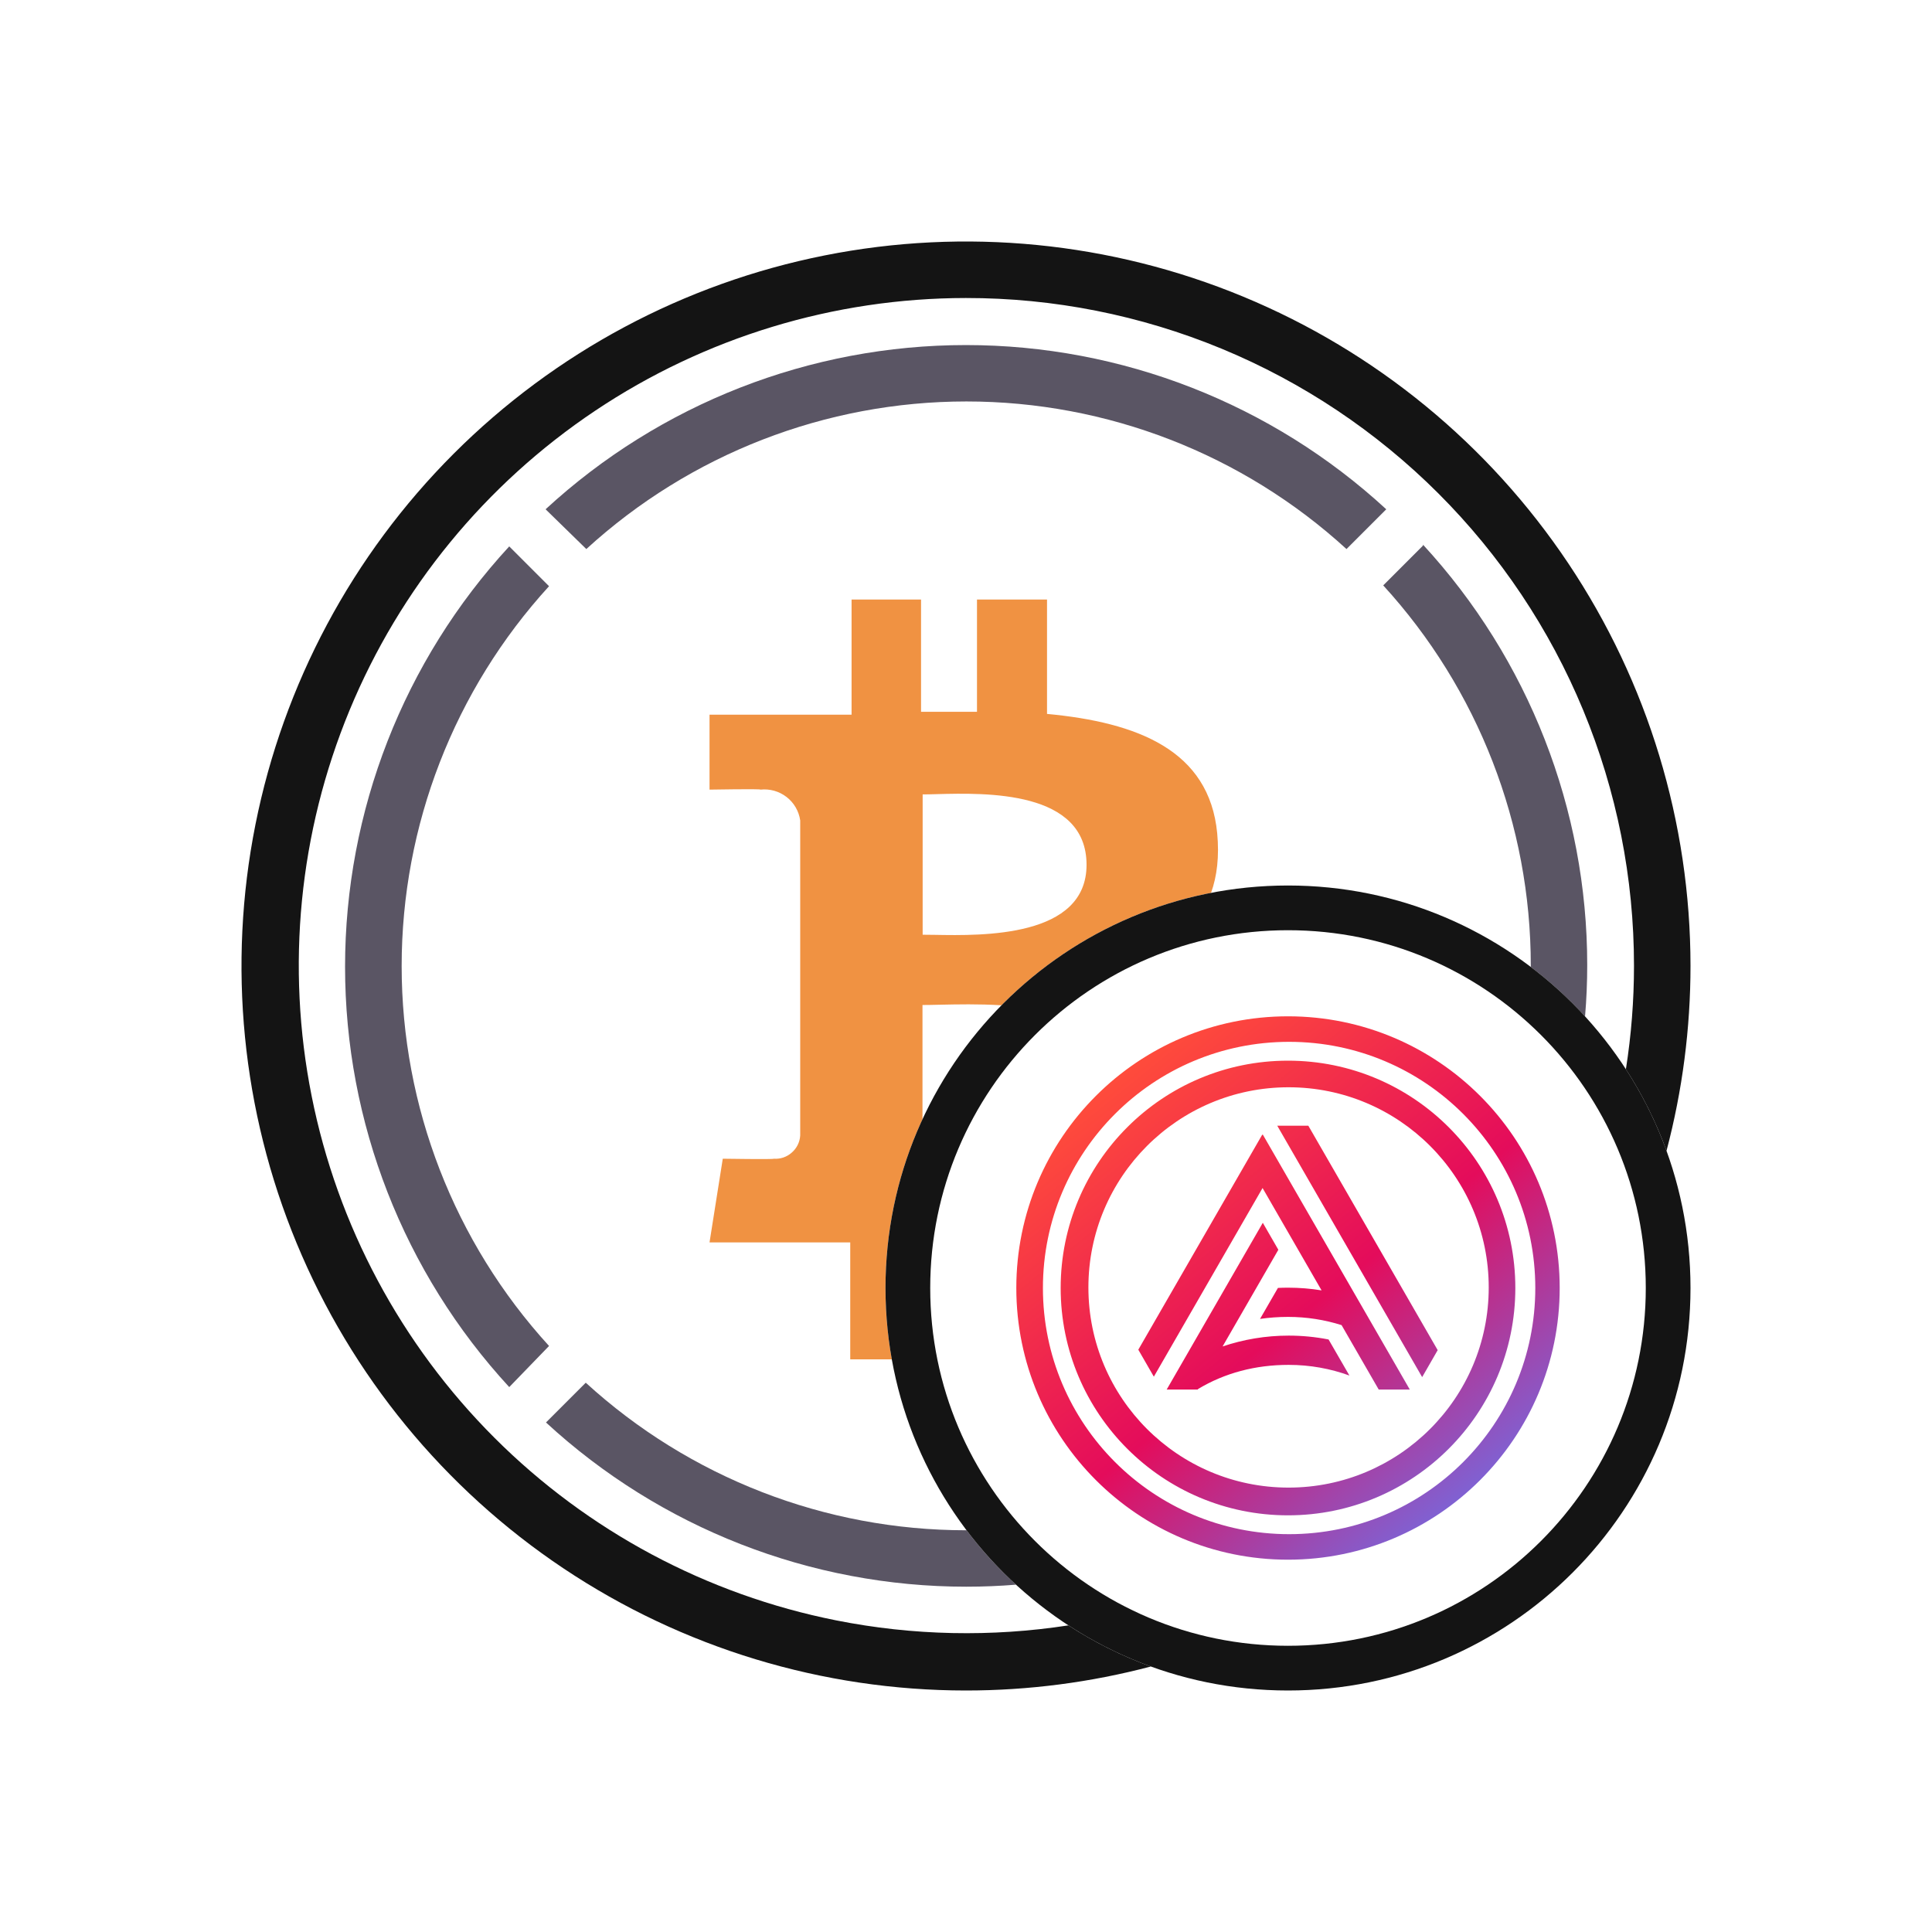 <svg width="48" height="48" viewBox="0 0 48 48" fill="none" xmlns="http://www.w3.org/2000/svg">
<path fill-rule="evenodd" clip-rule="evenodd" d="M26.013 17.737C28.264 17.948 30.043 18.64 30.241 20.702C30.295 21.278 30.237 21.769 30.088 22.183C28.071 22.573 26.27 23.57 24.882 24.976C24.319 24.941 23.774 24.953 23.354 24.962C23.187 24.966 23.04 24.969 22.919 24.969V27.806C22.329 29.082 22 30.503 22 32C22 32.605 22.054 33.198 22.157 33.773H21.124V30.867H17.628L17.957 28.788C17.957 28.788 19.245 28.808 19.222 28.788C19.303 28.794 19.385 28.784 19.462 28.758C19.539 28.732 19.61 28.69 19.671 28.636C19.732 28.583 19.783 28.518 19.819 28.445C19.855 28.372 19.876 28.293 19.881 28.211V20.383C19.848 20.152 19.726 19.943 19.542 19.801C19.357 19.658 19.125 19.593 18.893 19.618C18.913 19.595 17.628 19.618 17.628 19.618V17.756H21.157V14.896H22.883V17.684H24.273V14.896H26.013V17.737ZM23.219 23.226C24.412 23.248 26.995 23.294 26.995 21.486C26.995 19.633 24.493 19.698 23.276 19.73C23.14 19.734 23.021 19.737 22.923 19.737V23.223C23.007 23.223 23.107 23.224 23.219 23.226Z" fill="#F09242"/>
<path fill-rule="evenodd" clip-rule="evenodd" d="M13.998 38.965C16.957 40.943 20.437 41.999 23.997 42C25.551 42 27.096 41.799 28.592 41.404C27.867 41.141 27.18 40.797 26.544 40.382C24.638 40.676 22.686 40.638 20.775 40.258C17.558 39.618 14.603 38.039 12.284 35.721C9.964 33.402 8.384 30.448 7.743 27.232C7.102 24.015 7.429 20.681 8.683 17.65C9.936 14.62 12.06 12.029 14.786 10.205C17.512 8.381 20.717 7.406 23.997 7.404C26.177 7.402 28.335 7.83 30.35 8.663C32.364 9.496 34.194 10.718 35.736 12.259C37.278 13.8 38.501 15.63 39.334 17.644C40.168 19.658 40.597 21.817 40.596 23.997C40.596 24.86 40.528 25.719 40.395 26.565C40.804 27.195 41.144 27.875 41.404 28.592C41.799 27.096 42 25.551 42 23.997C41.999 20.437 40.943 16.957 38.965 13.998C36.987 11.038 34.176 8.732 30.887 7.37C27.598 6.008 23.979 5.651 20.488 6.346C16.996 7.041 13.789 8.755 11.272 11.272C8.755 13.789 7.041 16.996 6.346 20.488C5.651 23.979 6.008 27.598 7.37 30.887C8.732 34.176 11.038 36.987 13.998 38.965Z" fill="#141414"/>
<path fill-rule="evenodd" clip-rule="evenodd" d="M24.01 9.974C20.515 9.974 17.146 11.282 14.567 13.641L13.555 12.653C16.4 10.03 20.128 8.573 23.998 8.573C27.868 8.573 31.596 10.03 34.441 12.653L33.453 13.641C30.874 11.282 27.505 9.974 24.01 9.974ZM34.366 14.544L35.354 13.555V13.532C37.977 16.378 39.434 20.106 39.434 23.976C39.434 24.403 39.416 24.829 39.38 25.253C38.97 24.804 38.518 24.392 38.032 24.024C38.032 24.012 38.032 23.999 38.032 23.987C38.032 20.492 36.724 17.123 34.366 14.544ZM24.014 38.019C24.008 38.019 24.002 38.019 23.997 38.019C20.502 38.019 17.133 36.711 14.553 34.353L13.565 35.341C16.41 37.964 20.138 39.421 24.008 39.421C24.421 39.421 24.833 39.404 25.242 39.371C24.793 38.959 24.381 38.507 24.014 38.019ZM13.641 33.44C11.285 30.861 9.979 27.495 9.979 24.002C9.979 20.509 11.285 17.142 13.641 14.564L12.652 13.575C10.029 16.42 8.573 20.148 8.573 24.018C8.573 27.888 10.029 31.616 12.652 34.462L13.641 33.44Z" fill="#5A5564"/>
<path fill-rule="evenodd" clip-rule="evenodd" d="M32 23.111C27.091 23.111 23.111 27.091 23.111 32C23.111 36.909 27.091 40.889 32 40.889C36.909 40.889 40.889 36.909 40.889 32C40.889 27.091 36.909 23.111 32 23.111ZM22 32C22 26.477 26.477 22 32 22C37.523 22 42 26.477 42 32C42 37.523 37.523 42 32 42C26.477 42 22 37.523 22 32Z" fill="#141414"/>
<path fill-rule="evenodd" clip-rule="evenodd" d="M32 38.75C35.728 38.75 38.75 35.728 38.75 32C38.75 28.272 35.728 25.25 32 25.25C28.272 25.25 25.25 28.272 25.25 32C25.25 35.728 28.272 38.75 32 38.75ZM32.028 38.116C35.406 38.116 38.144 35.378 38.144 32C38.144 28.622 35.406 25.884 32.028 25.884C28.65 25.884 25.911 28.622 25.911 32C25.911 35.378 28.65 38.116 32.028 38.116ZM32 37.648C35.119 37.648 37.648 35.119 37.648 32C37.648 28.881 35.119 26.352 32 26.352C28.881 26.352 26.352 28.881 26.352 32C26.352 35.119 28.881 37.648 32 37.648ZM32.014 36.959C34.76 36.959 36.987 34.733 36.987 31.986C36.987 29.24 34.76 27.013 32.014 27.013C29.267 27.013 27.041 29.24 27.041 31.986C27.041 34.733 29.267 36.959 32.014 36.959ZM31.733 27.968L35.333 34.214L35.719 33.544L32.505 27.968H31.733ZM28.281 33.533L31.362 28.187L31.368 28.198L31.374 28.188L35.026 34.523H34.254L33.331 32.922C32.912 32.79 32.466 32.718 32.003 32.718C31.764 32.718 31.531 32.735 31.305 32.768L31.75 31.998C31.834 31.994 31.918 31.992 32.003 31.992C32.286 31.992 32.563 32.015 32.834 32.059L31.368 29.516L28.667 34.203L28.281 33.533ZM30.375 33.452L31.76 31.05L31.374 30.38L28.986 34.523H29.758L29.765 34.51C30.428 34.111 31.188 33.91 32.017 33.91C32.547 33.91 33.055 34.003 33.526 34.175L33.008 33.279C32.682 33.215 32.35 33.183 32.017 33.183C31.443 33.183 30.891 33.278 30.375 33.452Z" fill="url(#paint0_linear_4770_6633)"/>
<defs>
<linearGradient id="paint0_linear_4770_6633" x1="37.992" y1="38.75" x2="28.033" y2="26.448" gradientUnits="userSpaceOnUse">
<stop stop-color="#5A81FF"/>
<stop offset="0.524" stop-color="#E40C5B"/>
<stop offset="1" stop-color="#FF4C3B"/>
</linearGradient>
</defs>
</svg>
